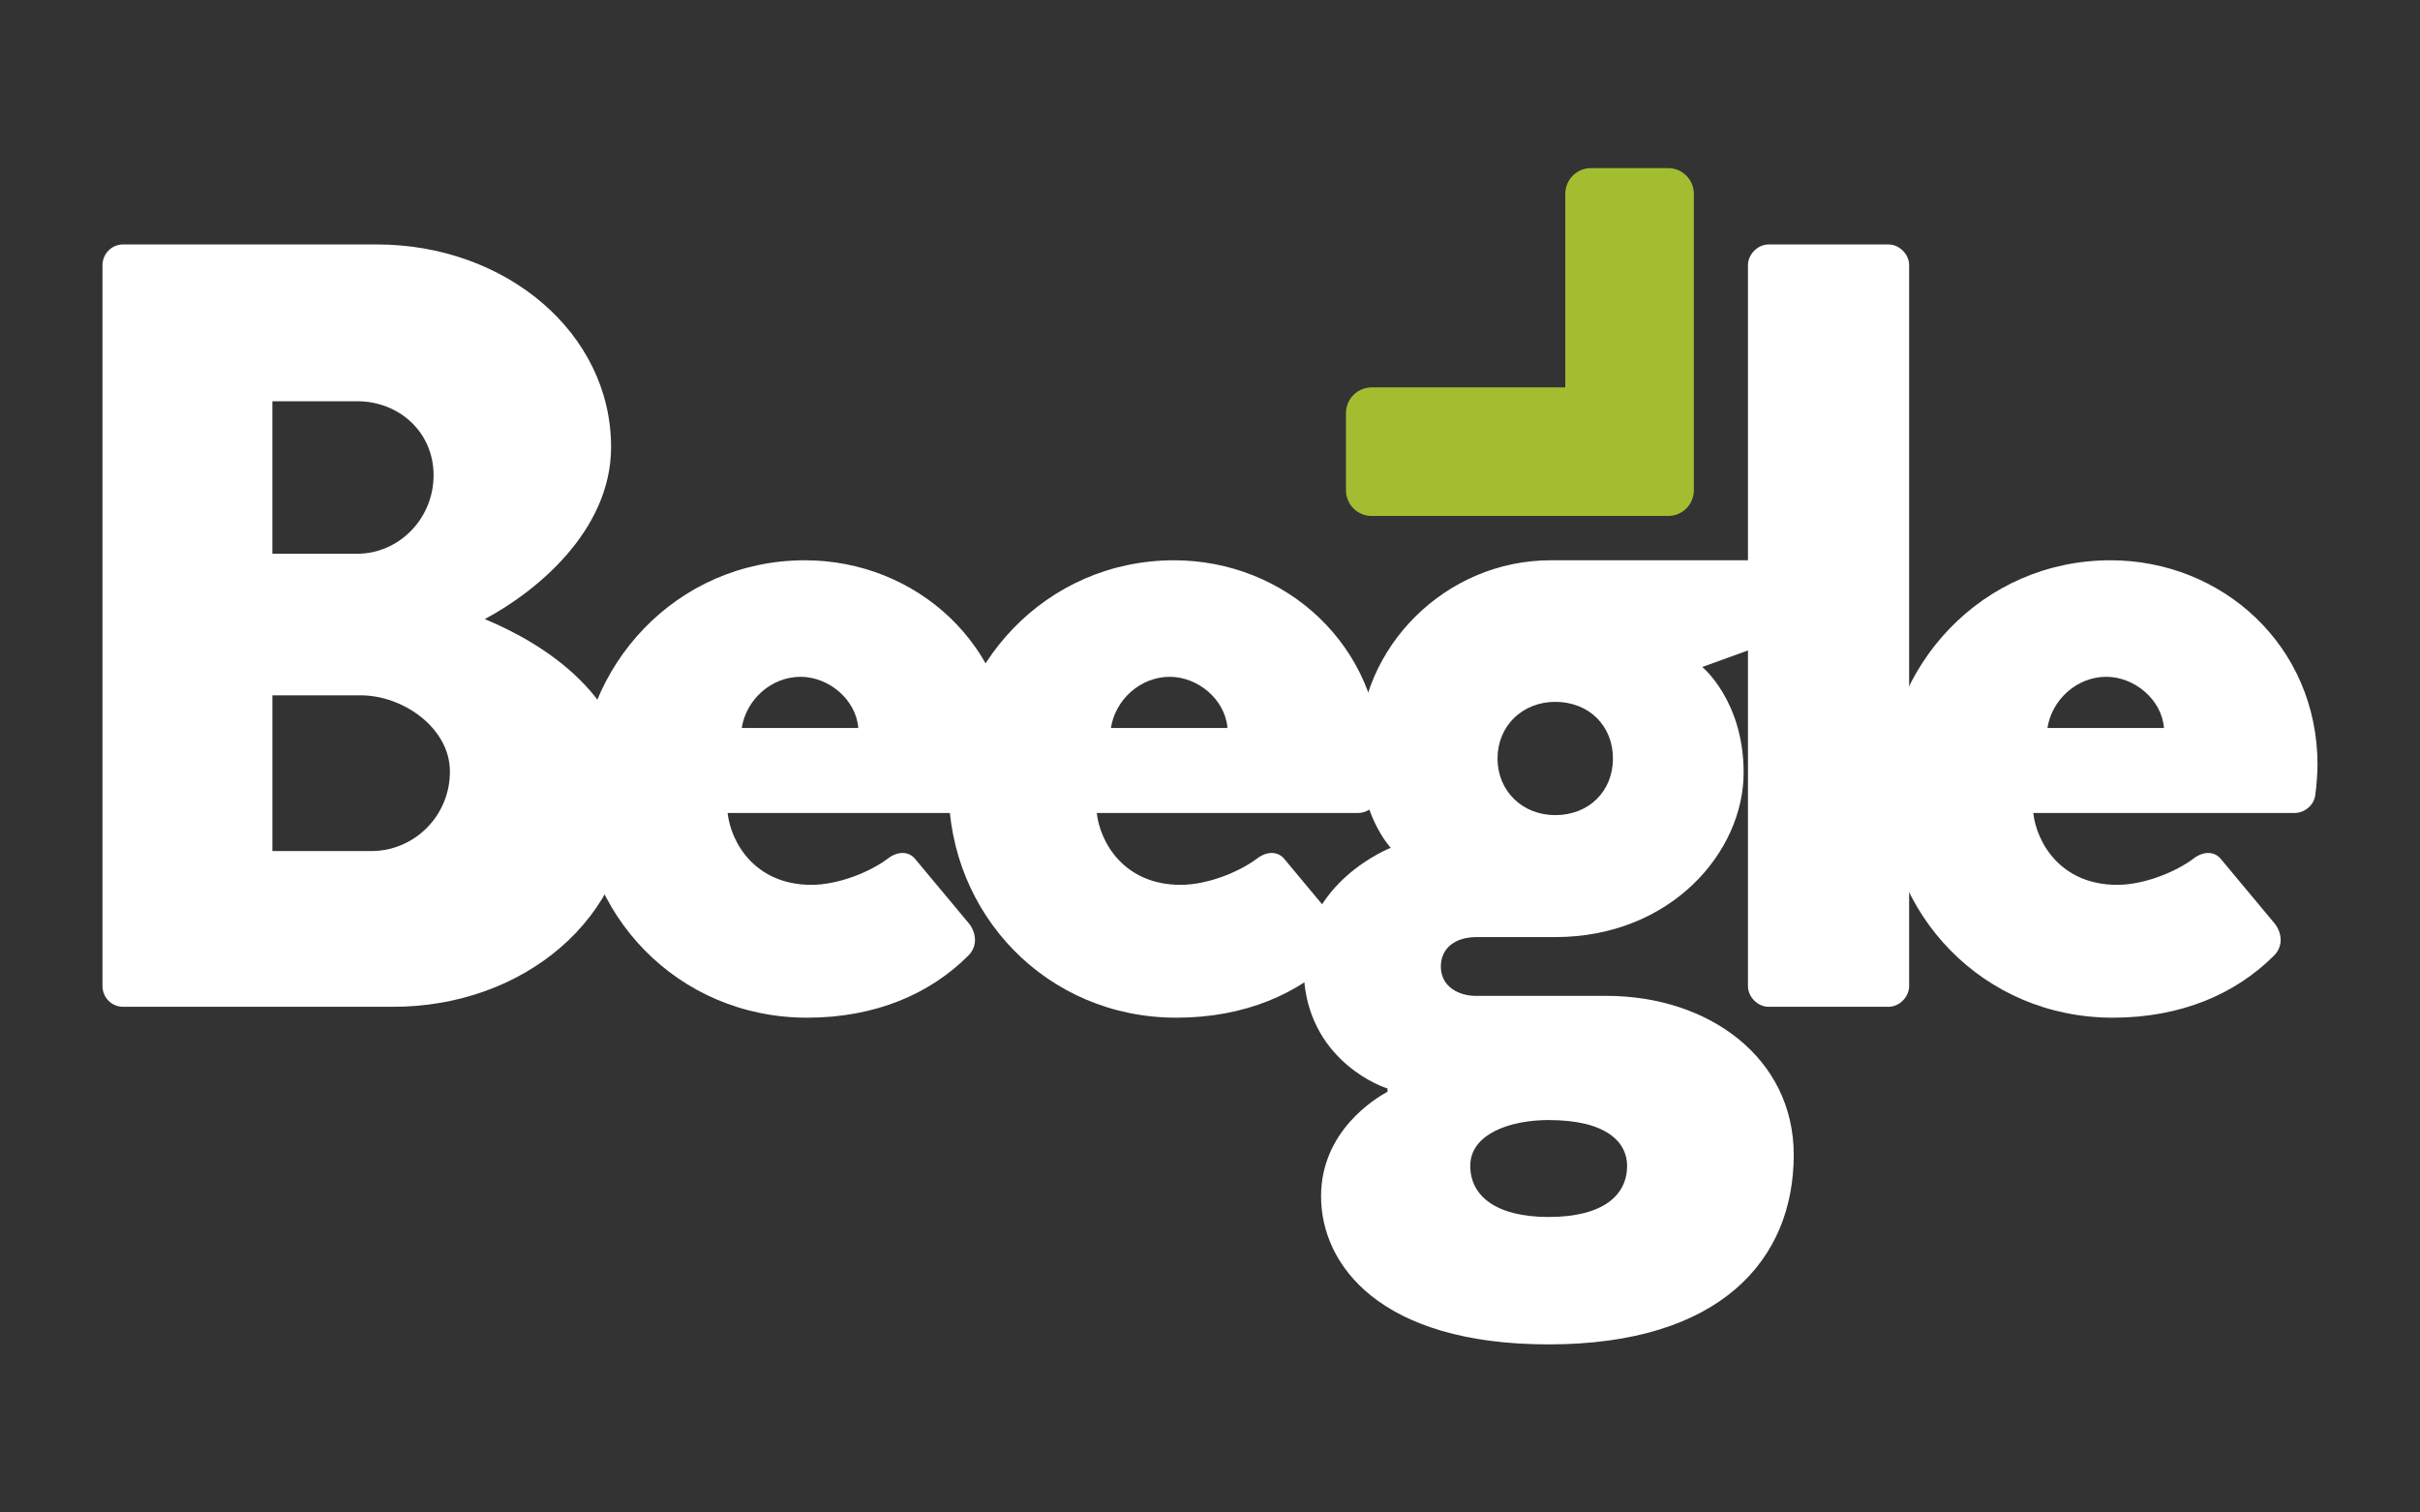 <?xml version="1.0" encoding="utf-8"?>
<!-- Generator: Adobe Illustrator 17.0.0, SVG Export Plug-In . SVG Version: 6.00 Build 0)  -->
<!DOCTYPE svg PUBLIC "-//W3C//DTD SVG 1.1//EN" "http://www.w3.org/Graphics/SVG/1.1/DTD/svg11.dtd">
<svg version="1.1" id="Capa_1" xmlns="http://www.w3.org/2000/svg" xmlns:xlink="http://www.w3.org/1999/xlink" x="0px" y="0px"
	 width="160px" height="100px" viewBox="253.5 347.5 160 100" enable-background="new 253.5 347.5 160 100" xml:space="preserve">
<rect x="253.5" y="347.5" width="160" height="100" fill="#333333" stroke="none"/>
<g id="fondo" display="none">
	<rect x="196.5" y="303.5" display="inline" width="279" height="189"/>
</g>
<g id="Beegle">
	<g>
		<path fill="#FFFFFF" d="M260.276,365.03c0-0.72,0.576-1.368,1.368-1.368h16.777c8.497,0,15.481,5.833,15.481,13.393
			c0,5.544-4.968,9.577-8.353,11.377c3.816,1.584,9.649,5.112,9.649,11.738c0,8.064-7.129,13.896-15.698,13.896h-17.857
			c-0.792,0-1.368-0.648-1.368-1.368V365.03H260.276z M277.125,384.111c2.736,0,5.041-2.304,5.041-5.185s-2.304-4.896-5.041-4.896
			h-5.617v10.081H277.125z M278.062,403.769c2.808,0,5.185-2.305,5.185-5.256c0-2.881-3.096-5.041-5.905-5.041h-5.833v10.297
			H278.062z"/>
		<path fill="#FFFFFF" d="M306.718,384.544c7.345,0,13.681,5.616,13.681,13.537c0,0.504-0.071,1.44-0.144,1.944
			c-0.071,0.72-0.72,1.225-1.368,1.225h-17.281c0.216,1.943,1.8,4.752,5.545,4.752c1.8,0,3.888-0.864,5.04-1.729
			c0.647-0.504,1.368-0.504,1.8,0l3.601,4.32c0.433,0.576,0.576,1.44-0.071,2.088c-2.521,2.521-6.121,4.105-10.658,4.105
			c-8.568,0-15.049-6.842-15.049-15.122C291.813,391.528,298.221,384.544,306.718,384.544z M310.245,395.632
			c-0.145-1.872-1.943-3.384-3.816-3.384c-1.944,0-3.6,1.512-3.888,3.384H310.245z"/>
		<path fill="#FFFFFF" d="M331.125,384.544c7.346,0,13.682,5.616,13.682,13.537c0,0.504-0.072,1.44-0.145,1.944
			c-0.071,0.72-0.719,1.225-1.367,1.225h-17.281c0.215,1.943,1.8,4.752,5.544,4.752c1.8,0,3.888-0.864,5.04-1.729
			c0.648-0.504,1.369-0.504,1.801,0l3.6,4.32c0.433,0.576,0.576,1.44-0.071,2.088c-2.521,2.521-6.12,4.105-10.657,4.105
			c-8.568,0-15.049-6.842-15.049-15.122C316.221,391.528,322.629,384.544,331.125,384.544z M334.654,395.632
			c-0.145-1.872-1.944-3.384-3.816-3.384c-1.944,0-3.601,1.512-3.889,3.384H334.654z"/>
		<path fill="#FFFFFF" d="M345.453,403.553c0,0-2.089-2.16-2.089-6.553c0-6.697,5.688-12.457,12.673-12.457h13.609
			c0.792,0,1.368,0.576,1.368,1.368v2.952c0,0.504-0.36,1.008-0.792,1.224l-4.176,1.512c0,0,2.736,2.232,2.736,6.984
			c0,5.257-4.825,10.873-12.458,10.873h-5.185c-1.512,0-2.376,0.792-2.376,1.944c0,1.368,1.224,1.943,2.304,1.943h8.641
			c6.77,0,12.386,4.105,12.386,10.514c0,6.912-4.824,12.529-16.201,12.529c-11.161,0-15.05-5.257-15.05-9.793
			c0-4.32,3.601-6.48,4.393-6.912v-0.215c-0.936-0.288-5.545-2.305-5.545-7.992C339.69,405.785,345.453,403.553,345.453,403.553z
			 M355.893,427.962c3.601,0,5.185-1.439,5.185-3.384c0-1.512-1.297-3.024-5.185-3.024c-2.593,0-5.185,0.937-5.185,3.024
			C350.708,426.595,352.438,427.962,355.893,427.962z M356.325,401.393c2.232,0,3.816-1.585,3.816-3.745s-1.584-3.744-3.816-3.744
			c-2.16,0-3.815,1.584-3.815,3.744C352.51,399.808,354.164,401.393,356.325,401.393z"/>
		<path fill="#FFFFFF" d="M369.068,365.03c0-0.72,0.648-1.368,1.367-1.368h7.922c0.719,0,1.367,0.648,1.367,1.368v47.668
			c0,0.72-0.648,1.368-1.367,1.368h-7.922c-0.719,0-1.367-0.648-1.367-1.368V365.03z"/>
		<path fill="#FFFFFF" d="M393.044,384.544c7.344,0,13.681,5.616,13.681,13.537c0,0.504-0.071,1.44-0.144,1.944
			c-0.072,0.72-0.721,1.225-1.368,1.225h-17.282c0.217,1.943,1.801,4.752,5.545,4.752c1.801,0,3.889-0.864,5.041-1.729
			c0.647-0.504,1.367-0.504,1.8,0l3.601,4.32c0.432,0.576,0.576,1.44-0.072,2.088c-2.521,2.521-6.121,4.105-10.657,4.105
			c-8.569,0-15.05-6.842-15.05-15.122C378.138,391.528,384.547,384.544,393.044,384.544z M396.572,395.632
			c-0.144-1.872-1.943-3.384-3.816-3.384c-1.943,0-3.6,1.512-3.888,3.384H396.572z"/>
	</g>
</g>
<g id="_x3E_">
	<path fill="#A3BD31" d="M363.791,358.614h-5.101c-0.939,0-1.7,0.761-1.7,1.7v12.799H344.19c-0.939,0-1.7,0.761-1.7,1.7v5.101
		c0,0.939,0.761,1.7,1.7,1.7h14.499h5.101c0.939,0,1.7-0.761,1.7-1.7v-5.101v-14.499
		C365.491,359.375,364.729,358.614,363.791,358.614z"/>
</g>
</svg>

